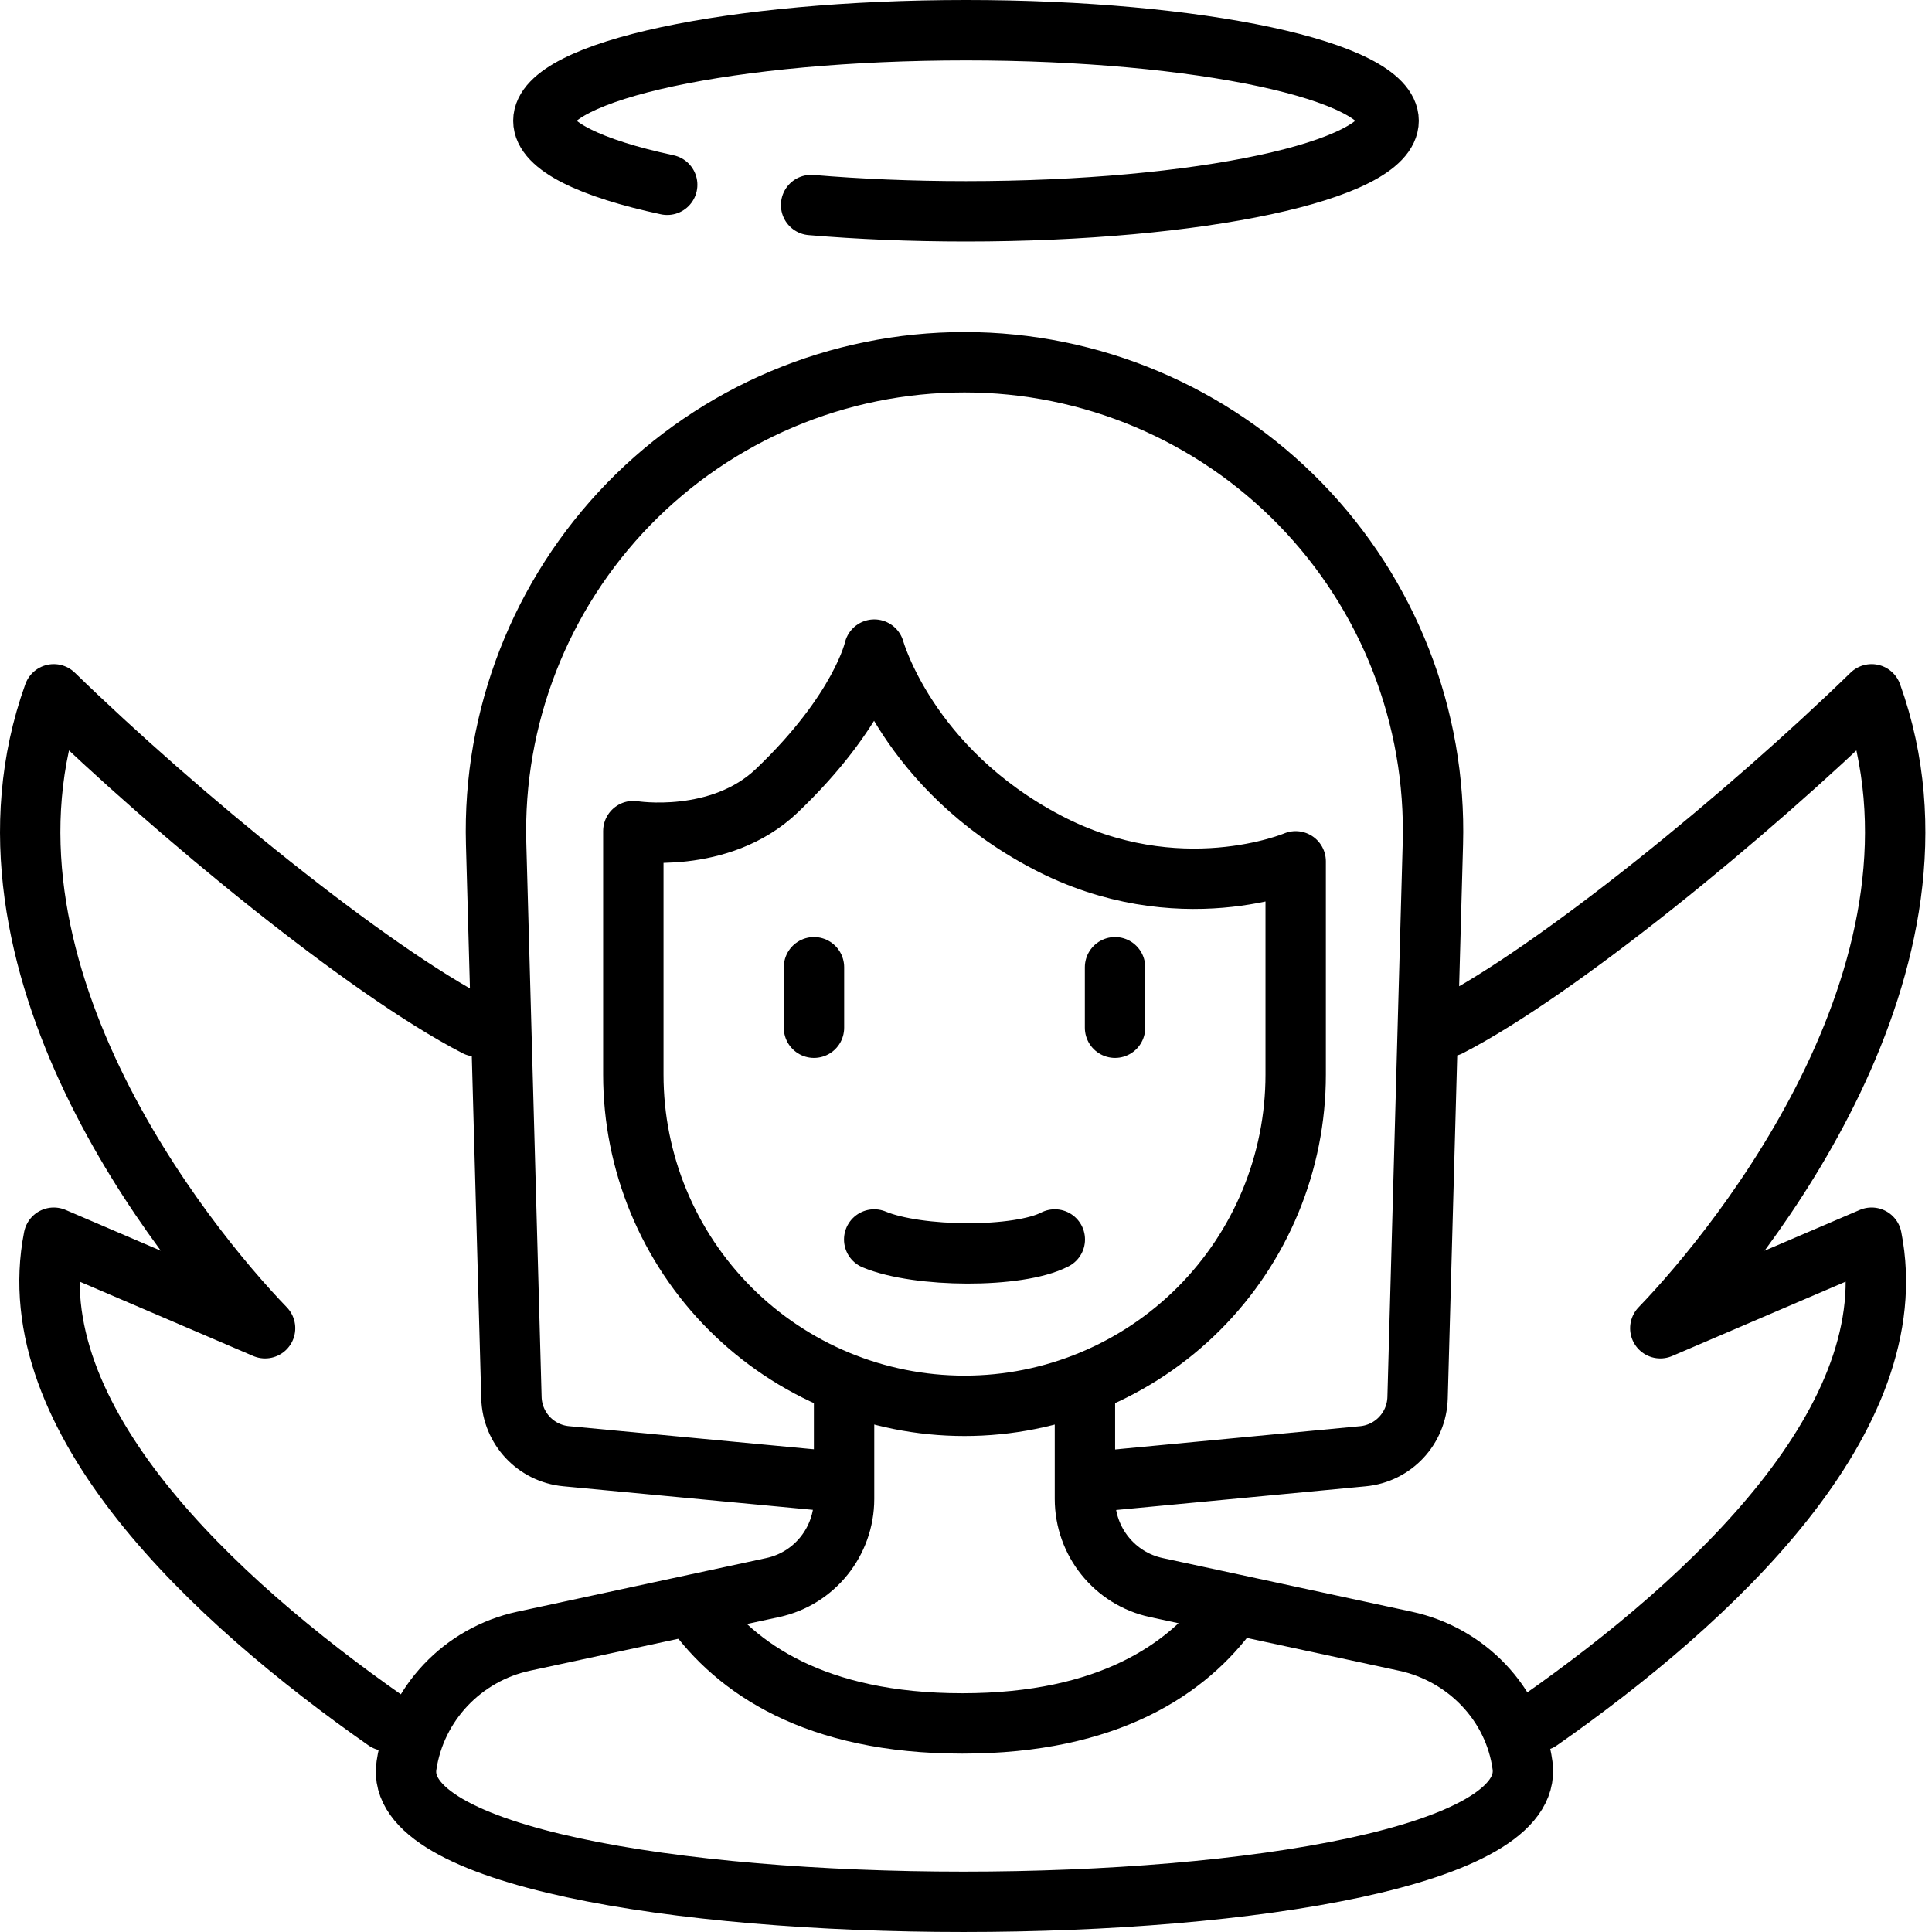 <svg viewBox="0 0 64 64" xmlns="http://www.w3.org/2000/svg" fill-rule="evenodd" clip-rule="evenodd" stroke-linecap="round" stroke-linejoin="round" stroke-miterlimit="1.5"><path fill="none" d="M0 0h64v64H0z"/><clipPath id="a"><path d="M0 0h64v64H0z"/></clipPath><g fill="none" stroke="#000" stroke-width="2" clip-path="url(#a)"><path d="M35.94 46.069v3.582c0 1.417.985 2.642 2.365 2.939 2.265.488 5.704 1.228 8.25 1.777 2.017.434 3.601 2.064 3.881 4.117.819 6.021-37.872 6.021-36.971 0 .307-2.049 1.864-3.683 3.881-4.117 2.546-.549 5.985-1.289 8.25-1.777 1.38-.297 2.365-1.522 2.365-2.939v-3.582"/><path d="M42.921 28.533s-3.891 1.654-8.248-.637c-4.622-2.429-5.712-6.377-5.712-6.377s-.44 2.015-3.227 4.674c-1.892 1.804-4.754 1.338-4.754 1.338V35.6c0 2.909 1.156 5.7 3.213 7.757 2.058 2.057 4.848 3.213 7.757 3.213h.001c2.909 0 5.699-1.156 7.757-3.213 2.057-2.057 3.213-4.848 3.213-7.757v-7.067zm-15.957 3.508v2.004m9.973-2.004v2.004M22.975 53.293c1.393 1.954 4.006 3.798 8.903 3.798 4.862 0 7.472-1.818 8.873-3.756"/><path d="M36.355 49.075s5.791-.55 8.794-.835c1.005-.095 1.782-.926 1.81-1.936.094-3.387.307-11.099.507-18.355.116-4.189-1.467-8.247-4.389-11.251C40.155 13.695 36.143 12 31.952 12h-.003c-4.191 0-8.203 1.695-11.125 4.698-2.922 3.004-4.505 7.062-4.389 11.251.2 7.255.414 14.967.507 18.354.028 1.011.805 1.841 1.811 1.936 3.019.285 8.855.836 8.855.836m1.351-8.016c1.451.606 4.779.625 5.983 0M22.102 6.121C19.568 5.578 18 4.828 18 4c0-1.656 6.273-3 14-3s14 1.344 14 3-6.273 3-14 3c-1.811 0-3.542-.074-5.131-.208M48 34c3.605-1.86 9.888-6.999 14-11 3.197 8.9-4.284 18.186-7 21l7-3c1.181 5.979-5.283 11.997-11 16M15.781 34c-3.606-1.86-9.888-6.999-14-11-3.197 8.9 4.284 18.186 7 21l-7-3c-1.182 5.979 5.283 11.997 11 16"/></g></svg>